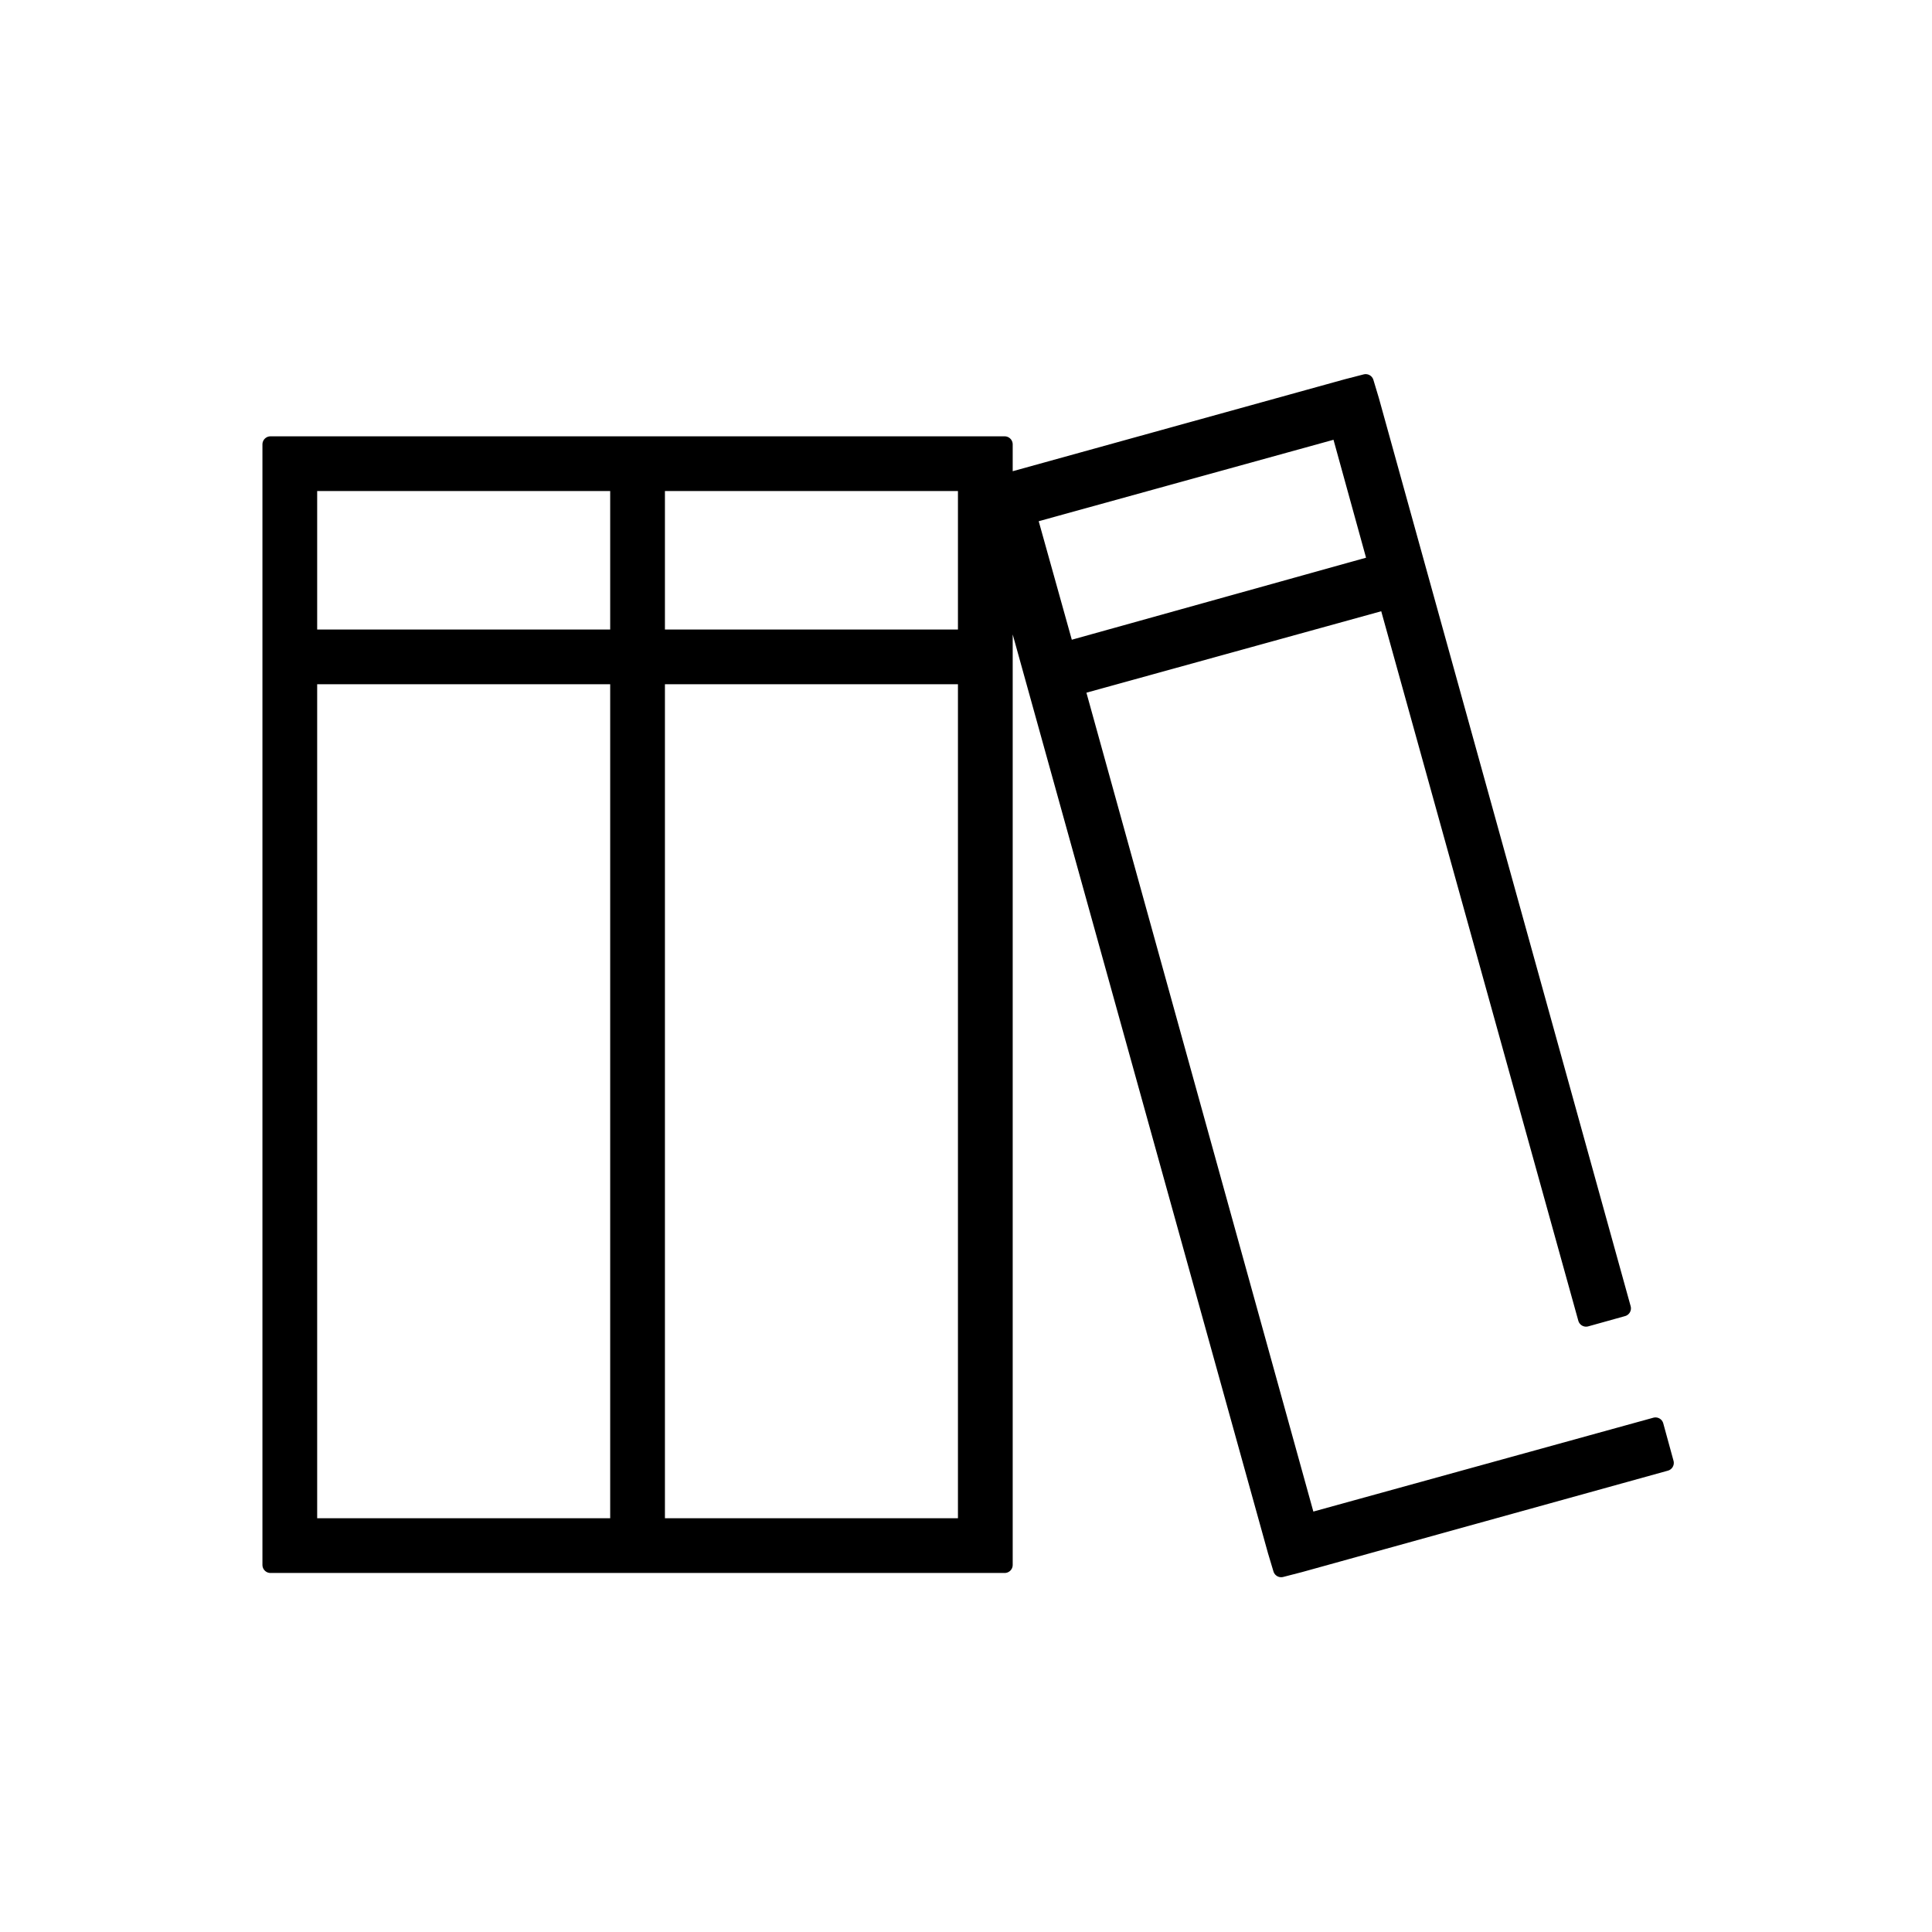<?xml version="1.0" encoding="UTF-8" standalone="no"?>
<!DOCTYPE svg PUBLIC "-//W3C//DTD SVG 1.1//EN" "http://www.w3.org/Graphics/SVG/1.1/DTD/svg11.dtd">
<svg width="100%" height="100%" viewBox="0 0 1200 1200" version="1.1" xmlns="http://www.w3.org/2000/svg" xmlns:xlink="http://www.w3.org/1999/xlink" xml:space="preserve" xmlns:serif="http://www.serif.com/" style="fill-rule:evenodd;clip-rule:evenodd;stroke-linejoin:round;stroke-miterlimit:2;">
    <path d="M848.25,237.38L836.625,240.38L624.005,299.255L624.005,276.005L168.005,276.005L168.005,972.005L624.005,972.005L624.005,357.385L792.385,963.385L795.76,974.635L807.385,971.635L1034.63,908.635L1028.26,885.385L812.26,945.01L668.64,426.76L861.39,373.51L985.14,819.01L1008.01,812.635L851.635,248.635L848.25,237.38ZM831.75,267.005L854.625,349.88L662.245,403.505L638.995,320.255L831.75,267.005ZM192,300.005L384,300.005L384,396.005L192,396.005L192,300.005ZM408,300.005L600,300.005L600,396.005L408,396.005L408,300.005ZM192,420.005L384,420.005L384,948.005L192,948.005L192,420.005ZM408,420.005L600,420.005L600,948.005L408,948.005L408,420.005Z" style="fill-rule:nonzero;stroke:black;stroke-width:10px;"/>
</svg>
